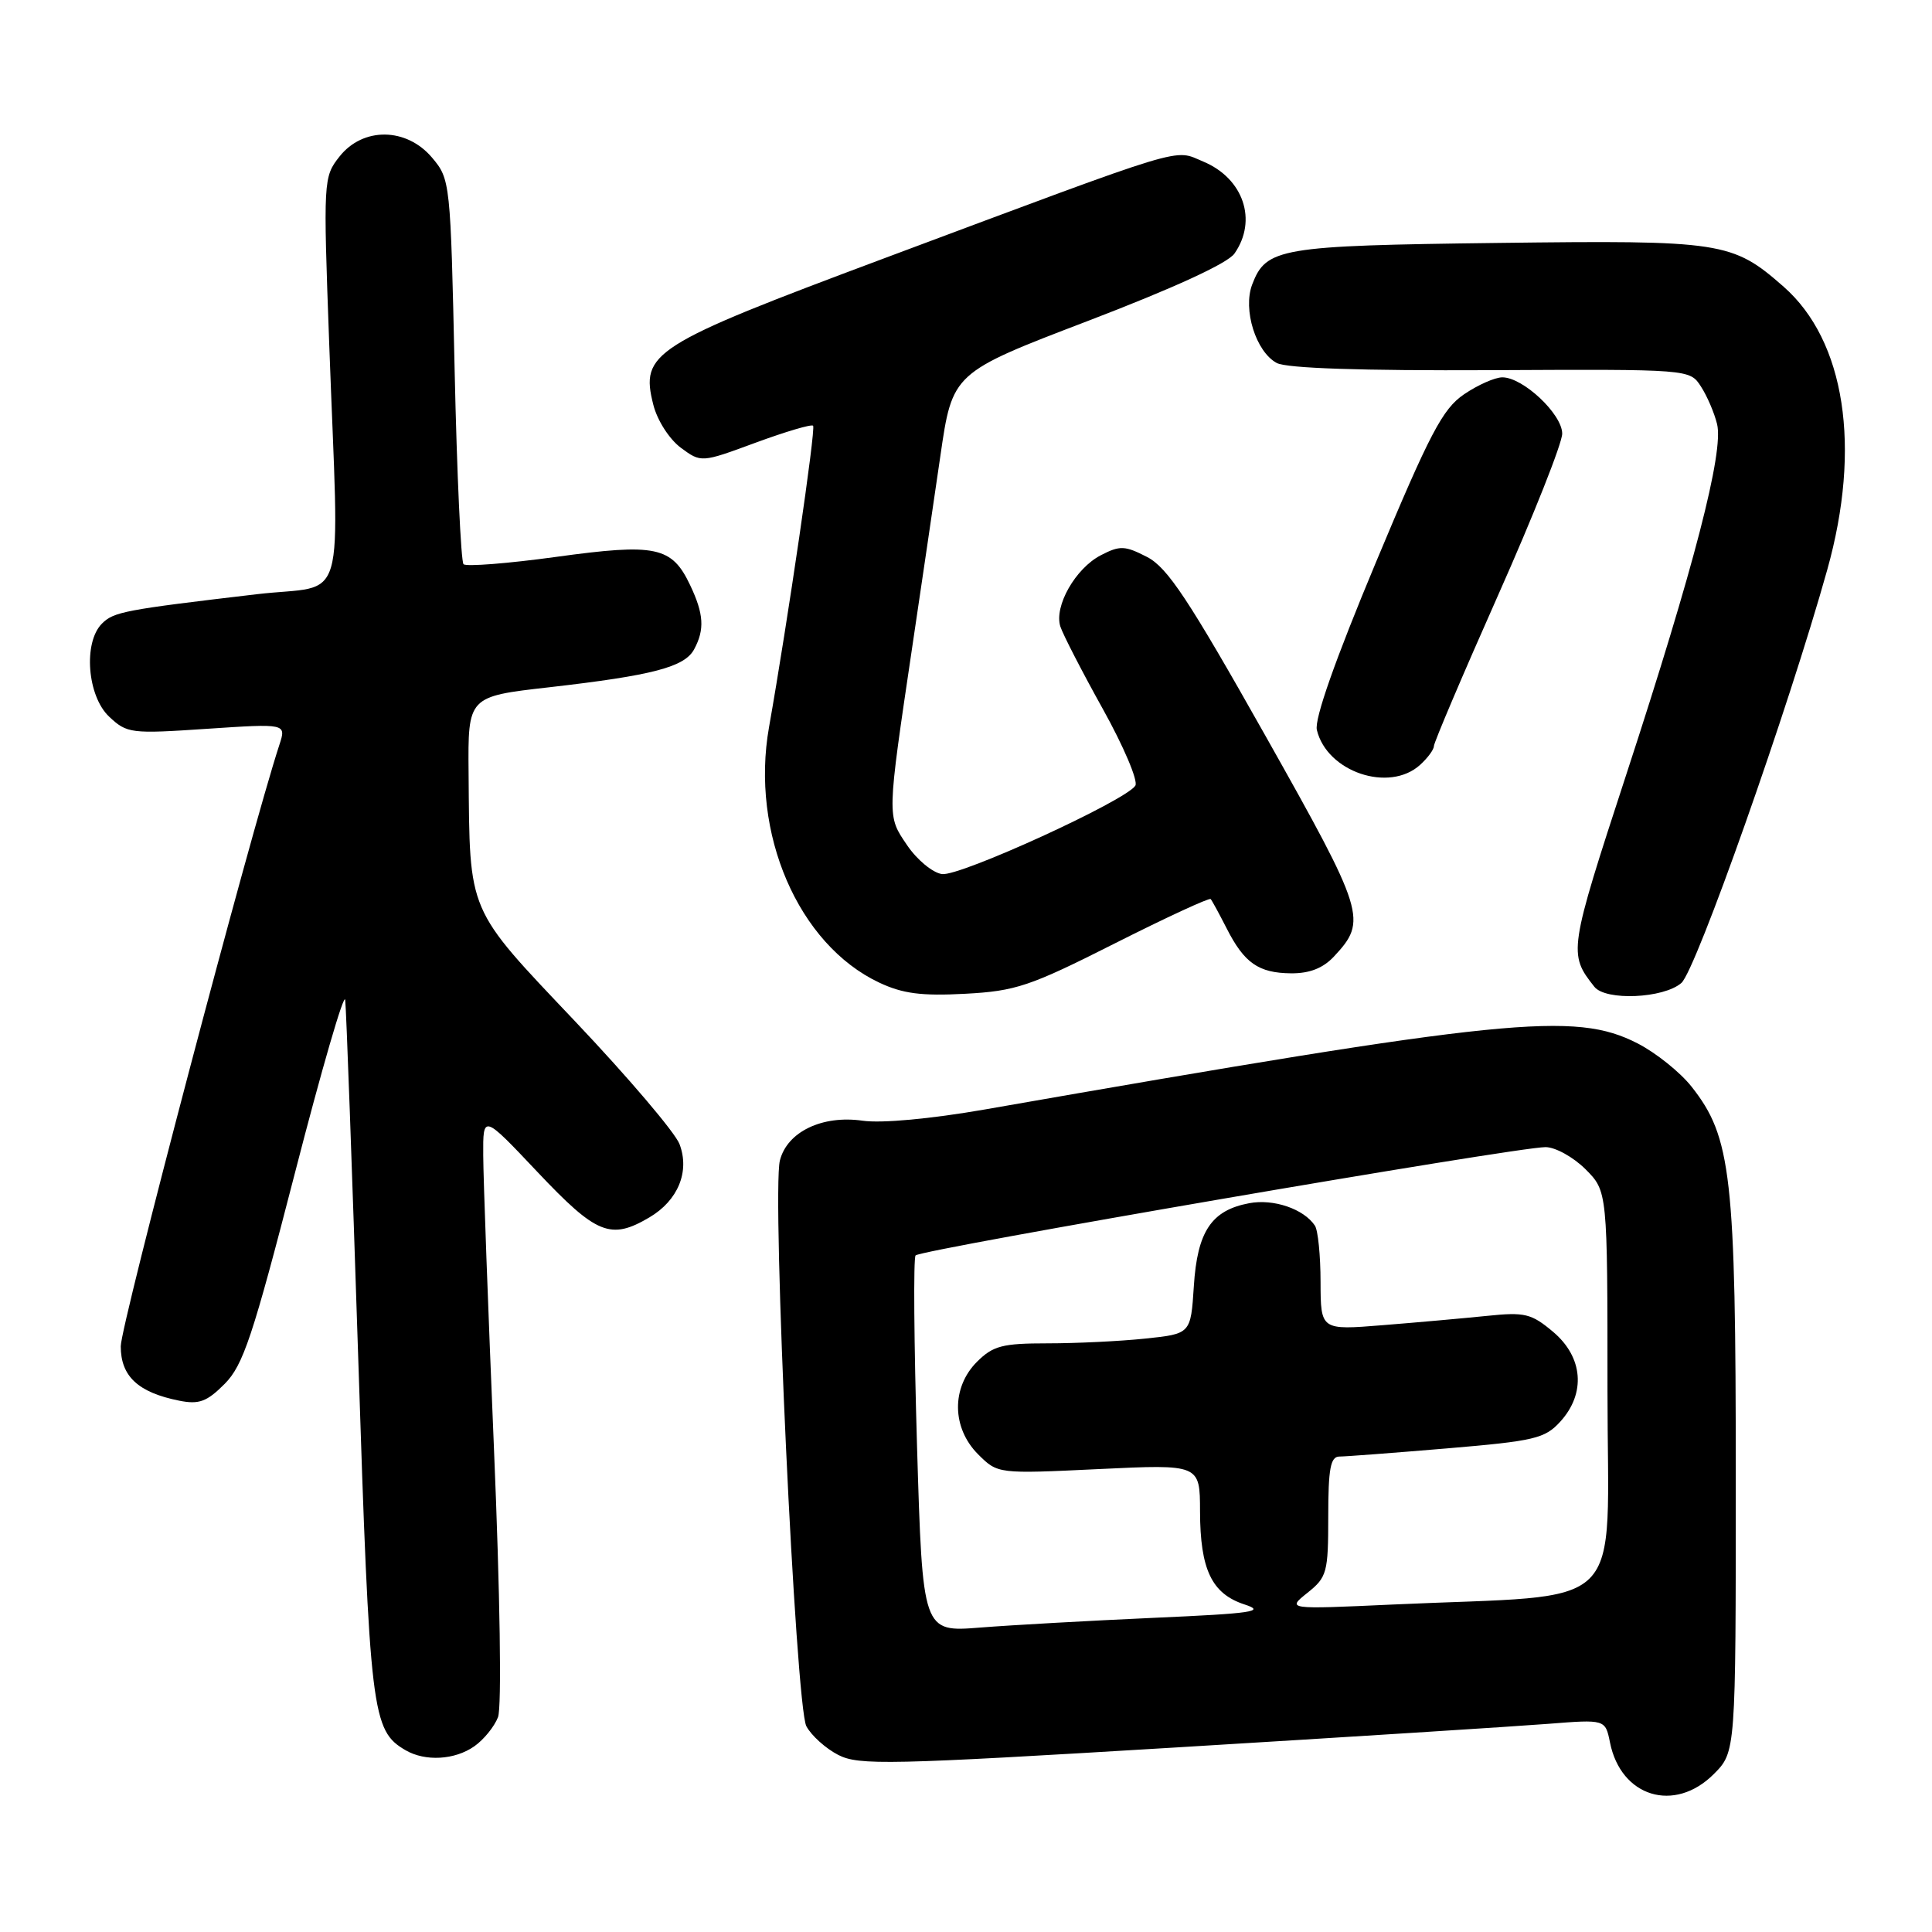 <?xml version="1.0" encoding="UTF-8" standalone="no"?>
<!DOCTYPE svg PUBLIC "-//W3C//DTD SVG 1.1//EN" "http://www.w3.org/Graphics/SVG/1.1/DTD/svg11.dtd" >
<svg xmlns="http://www.w3.org/2000/svg" xmlns:xlink="http://www.w3.org/1999/xlink" version="1.1" viewBox="0 0 256 256">
 <g >
 <path fill="currentColor"
d=" M 227.08 235.08 C 230.00 232.15 230.00 232.15 230.00 195.79 C 230.00 155.77 229.42 150.68 224.15 144.00 C 222.63 142.07 219.40 139.49 216.98 138.25 C 208.66 134.00 199.82 134.90 130.50 147.01 C 123.32 148.26 116.82 148.86 114.30 148.50 C 108.95 147.73 104.30 149.97 103.34 153.77 C 102.25 158.09 105.43 226.12 106.85 228.74 C 107.51 229.97 109.41 231.68 111.06 232.53 C 113.79 233.94 117.74 233.85 155.78 231.55 C 178.72 230.16 200.92 228.75 205.11 228.42 C 212.71 227.82 212.71 227.82 213.33 230.88 C 214.77 238.11 221.87 240.28 227.08 235.08 Z  M 62.84 231.40 C 64.10 230.52 65.51 228.78 65.99 227.53 C 66.49 226.21 66.26 211.21 65.45 191.88 C 64.68 173.52 64.04 156.06 64.03 153.07 C 64.00 147.65 64.00 147.65 71.25 155.33 C 79.05 163.58 80.92 164.34 86.05 161.31 C 89.85 159.07 91.42 155.23 90.04 151.60 C 89.46 150.07 83.25 142.77 76.24 135.37 C 61.79 120.12 62.25 121.20 62.09 102.40 C 62.00 92.29 62.00 92.29 72.75 91.07 C 86.49 89.50 90.72 88.39 91.98 86.03 C 93.39 83.41 93.26 81.35 91.45 77.54 C 89.02 72.41 86.93 71.97 73.69 73.79 C 67.29 74.67 61.77 75.10 61.42 74.76 C 61.08 74.41 60.54 62.80 60.24 48.96 C 59.70 24.12 59.66 23.75 57.26 20.90 C 53.87 16.87 48.09 16.80 44.98 20.75 C 42.85 23.45 42.83 23.86 43.62 45.50 C 44.93 81.63 46.18 77.30 34.00 78.74 C 16.43 80.81 15.08 81.07 13.51 82.63 C 11.01 85.13 11.56 92.23 14.46 94.96 C 16.83 97.19 17.34 97.25 27.43 96.57 C 37.94 95.87 37.94 95.87 37.02 98.69 C 33.17 110.44 16.00 175.56 16.00 178.39 C 16.00 182.37 18.30 184.51 23.76 185.60 C 26.37 186.12 27.41 185.74 29.77 183.37 C 32.23 180.89 33.49 177.09 39.06 155.50 C 42.60 141.75 45.61 131.40 45.74 132.50 C 45.88 133.60 46.65 154.85 47.46 179.73 C 49.00 227.17 49.26 229.30 53.75 231.92 C 56.35 233.43 60.26 233.21 62.84 231.40 Z  M 147.69 125.02 C 154.51 121.58 160.24 118.93 160.42 119.13 C 160.60 119.33 161.55 121.08 162.53 123.00 C 164.87 127.61 166.76 128.93 171.08 128.97 C 173.52 128.99 175.31 128.29 176.75 126.75 C 181.21 121.97 180.91 121.00 167.68 97.50 C 157.48 79.40 154.70 75.20 151.99 73.80 C 149.05 72.29 148.40 72.26 145.87 73.57 C 142.50 75.31 139.65 80.33 140.50 83.01 C 140.84 84.06 143.37 88.98 146.13 93.94 C 148.89 98.90 150.83 103.47 150.44 104.10 C 149.21 106.08 127.18 116.16 124.82 115.82 C 123.58 115.65 121.50 113.92 120.20 112.00 C 117.52 108.05 117.50 108.50 120.91 85.50 C 122.06 77.80 123.71 66.52 124.60 60.44 C 126.20 49.39 126.20 49.39 144.17 42.52 C 155.53 38.17 162.66 34.90 163.57 33.60 C 166.65 29.20 164.77 23.64 159.44 21.41 C 155.44 19.74 157.99 18.97 117.10 34.25 C 86.37 45.74 84.82 46.73 86.57 53.64 C 87.09 55.70 88.68 58.18 90.20 59.32 C 92.91 61.32 92.91 61.32 100.12 58.66 C 104.09 57.20 107.52 56.18 107.74 56.41 C 108.12 56.79 104.38 82.30 101.90 96.35 C 99.41 110.40 105.77 125.14 116.50 130.20 C 119.62 131.67 122.12 131.99 127.89 131.68 C 134.59 131.32 136.45 130.70 147.69 125.02 Z  M 222.79 130.25 C 224.73 128.56 236.99 93.85 242.12 75.50 C 246.67 59.26 244.49 45.15 236.34 37.99 C 229.54 32.02 228.21 31.82 198.50 32.19 C 169.54 32.55 167.77 32.85 165.92 37.70 C 164.66 41.02 166.41 46.62 169.18 48.10 C 170.50 48.80 180.35 49.13 197.55 49.05 C 223.90 48.92 223.90 48.92 225.38 51.21 C 226.20 52.47 227.16 54.71 227.52 56.19 C 228.43 59.87 224.47 75.16 215.50 102.60 C 207.86 125.98 207.80 126.38 211.26 130.75 C 212.75 132.64 220.43 132.30 222.79 130.25 Z  M 188.17 101.35 C 189.18 100.43 190.00 99.32 190.00 98.86 C 190.00 98.40 193.82 89.41 198.50 78.88 C 203.18 68.36 207.00 58.72 207.00 57.46 C 207.00 54.88 201.82 50.00 199.07 50.00 C 198.09 50.00 195.81 51.01 193.99 52.25 C 191.16 54.17 189.47 57.39 182.32 74.50 C 176.91 87.45 174.15 95.28 174.49 96.72 C 175.82 102.28 184.06 105.07 188.17 101.35 Z  M 121.51 191.58 C 121.11 178.00 121.02 166.65 121.32 166.35 C 122.13 165.54 200.88 152.00 204.79 152.00 C 206.09 152.00 208.47 153.32 210.08 154.92 C 213.00 157.85 213.00 157.85 213.00 184.31 C 213.00 214.30 216.16 211.16 184.50 212.61 C 170.50 213.25 170.50 213.25 173.25 211.05 C 175.83 208.99 176.00 208.38 176.00 200.93 C 176.00 194.59 176.30 193.00 177.48 193.00 C 178.30 193.00 184.71 192.51 191.73 191.92 C 203.34 190.94 204.70 190.62 206.75 188.37 C 210.16 184.62 209.77 179.83 205.80 176.48 C 202.91 174.05 202.05 173.84 197.05 174.36 C 194.00 174.67 187.79 175.23 183.25 175.59 C 175.00 176.26 175.00 176.26 174.98 169.88 C 174.98 166.37 174.64 163.00 174.23 162.40 C 172.76 160.19 168.75 158.82 165.53 159.43 C 160.52 160.37 158.65 163.16 158.19 170.43 C 157.78 176.74 157.78 176.74 151.75 177.37 C 148.42 177.72 142.60 178.00 138.81 178.00 C 132.82 178.00 131.59 178.32 129.45 180.45 C 126.05 183.86 126.11 189.20 129.60 192.70 C 132.21 195.30 132.21 195.30 145.60 194.66 C 159.00 194.02 159.00 194.02 159.01 200.26 C 159.03 207.98 160.56 211.18 164.91 212.60 C 167.78 213.53 166.01 213.79 152.89 214.37 C 144.42 214.75 134.07 215.33 129.88 215.66 C 122.25 216.27 122.25 216.27 121.51 191.58 Z "/>
</g>
</svg>